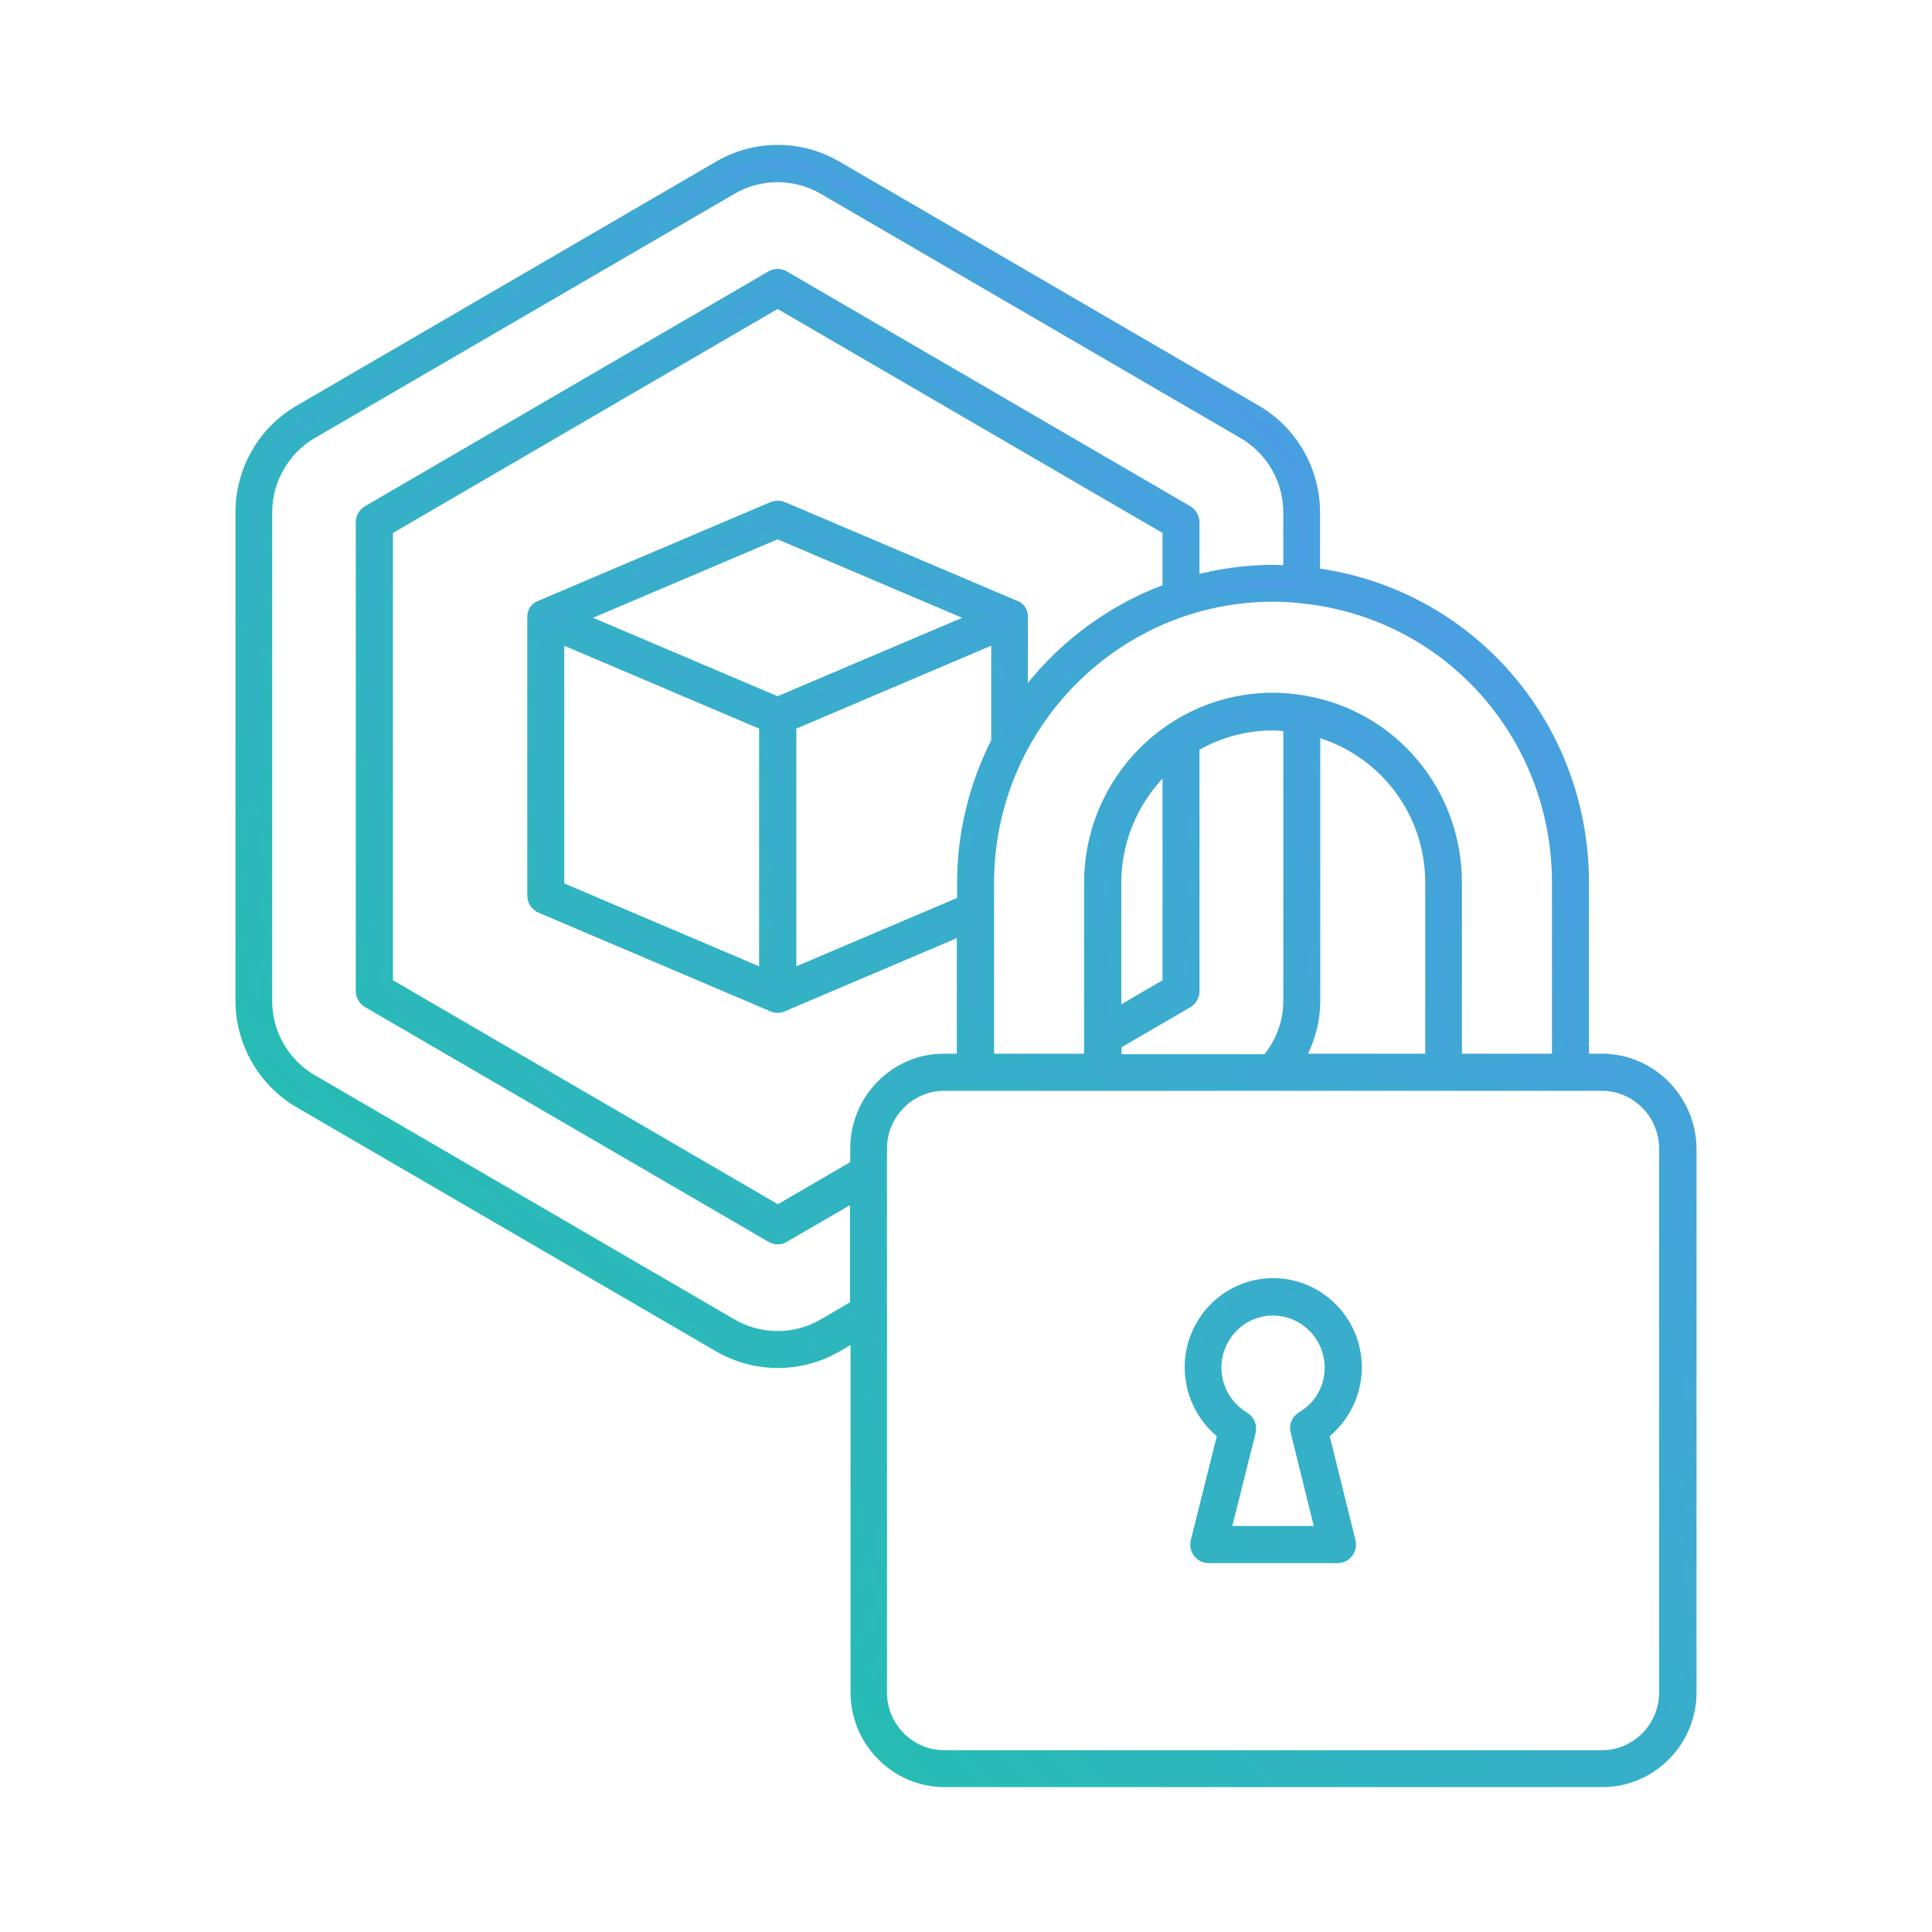<svg width="64" height="64" viewBox="0 0 64 64" fill="none" xmlns="http://www.w3.org/2000/svg">
<path d="M44.913 45.299C44.913 43.778 43.684 42.54 42.174 42.54C40.665 42.54 39.444 43.778 39.444 45.299C39.444 46.163 39.857 46.977 40.533 47.501L39.642 51.065C39.609 51.19 39.642 51.323 39.716 51.422C39.79 51.522 39.914 51.58 40.038 51.58H44.311C44.435 51.58 44.558 51.522 44.633 51.422C44.707 51.323 44.74 51.19 44.707 51.065L43.824 47.501C44.501 46.977 44.913 46.163 44.913 45.299ZM43.14 46.952C42.983 47.044 42.9 47.235 42.95 47.409L43.775 50.749L40.566 50.749L41.399 47.426C41.441 47.251 41.367 47.06 41.209 46.968C40.624 46.619 40.261 45.988 40.261 45.306C40.261 44.243 41.119 43.379 42.166 43.379C43.222 43.379 44.08 44.243 44.08 45.306C44.088 45.98 43.725 46.612 43.14 46.952L43.14 46.952Z" fill="url(#paint0_linear_1409_1993)"/>
<path d="M53.063 35.104H52.437V29.247C52.437 24.012 48.626 19.675 43.528 19.01V16.975C43.528 15.587 42.785 14.299 41.598 13.61L27.69 5.517C26.502 4.828 25.026 4.828 23.838 5.517L9.93 13.61C8.734 14.299 8 15.587 8 16.975V33.144C8 34.532 8.743 35.819 9.93 36.509L23.838 44.602C24.432 44.942 25.1 45.117 25.768 45.117C26.436 45.117 27.104 44.942 27.698 44.602L28.375 44.211V56.059C28.375 57.679 29.686 59 31.295 59H53.08C54.689 59 56 57.679 56 56.059V38.046C55.983 36.426 54.672 35.105 53.063 35.105L53.063 35.104ZM51.611 29.247V35.104H48.229V29.247C48.229 26.256 46.109 23.73 43.189 23.239C42.867 23.181 42.529 23.148 42.166 23.148C38.826 23.148 36.112 25.882 36.112 29.247V35.104H32.73V29.247C32.73 24.004 36.962 19.733 42.175 19.733C42.48 19.733 42.786 19.75 43.082 19.783C47.949 20.248 51.611 24.32 51.611 29.247ZM36.945 34.581L39.329 33.194C39.453 33.119 39.535 32.986 39.535 32.836V24.719C40.31 24.262 41.21 23.996 42.175 23.996C42.364 23.996 42.537 24.021 42.711 24.046V33.161C42.711 33.883 42.447 34.573 41.985 35.121H36.953L36.953 34.581L36.945 34.581ZM36.945 33.617V29.247C36.945 27.685 37.63 26.28 38.71 25.317V32.587L36.945 33.617ZM43.536 33.152V24.187C45.804 24.793 47.413 26.837 47.413 29.247V35.105H42.999C43.338 34.515 43.536 33.85 43.536 33.152L43.536 33.152ZM28.366 38.046V38.611L25.768 40.123L12.817 32.587V17.54L25.759 10.004L38.71 17.54V19.525C36.746 20.24 35.056 21.536 33.851 23.215V20.473C33.851 20.473 33.884 20.165 33.604 20.082L25.924 16.817C25.825 16.775 25.709 16.775 25.602 16.817L17.923 20.082C17.659 20.181 17.667 20.39 17.667 20.464V29.67C17.667 29.836 17.765 29.986 17.923 30.052L25.602 33.318C25.651 33.343 25.709 33.351 25.759 33.351C25.817 33.351 25.866 33.343 25.916 33.318L31.896 30.775V35.104H31.269C29.669 35.104 28.366 36.425 28.366 38.045L28.366 38.046ZM31.905 29.247V29.878L26.18 32.312V24.004L33.035 21.087V24.569C32.317 25.982 31.905 27.569 31.905 29.247ZM25.347 24.004V32.313L18.492 29.396V21.088L25.347 24.004ZM19.136 20.465L25.759 17.648L32.383 20.465L25.759 23.281L19.136 20.465ZM27.277 43.887C26.345 44.427 25.182 44.427 24.242 43.887L10.334 35.794C9.393 35.254 8.816 34.24 8.816 33.152V16.975C8.816 15.886 9.402 14.873 10.334 14.333L24.242 6.24C25.174 5.7 26.337 5.7 27.277 6.24L41.185 14.333C42.125 14.873 42.711 15.886 42.711 16.975V18.936C42.529 18.928 42.356 18.911 42.175 18.911C41.259 18.911 40.377 19.044 39.535 19.268L39.535 17.299C39.535 17.149 39.452 17.016 39.329 16.942L25.966 9.165C25.842 9.09 25.677 9.09 25.554 9.165L12.191 16.942C12.067 17.016 11.985 17.149 11.985 17.299V32.828C11.985 32.978 12.068 33.111 12.191 33.186L25.554 40.962C25.62 40.995 25.686 41.021 25.76 41.021C25.834 41.021 25.9 41.004 25.966 40.962L28.358 39.575V43.256L27.277 43.887ZM55.159 56.067C55.159 57.23 54.218 58.178 53.064 58.178H31.278C30.124 58.178 29.183 57.23 29.183 56.067V38.046C29.183 36.883 30.124 35.935 31.278 35.935H53.064C54.218 35.935 55.159 36.883 55.159 38.046V56.067Z" fill="url(#paint1_linear_1409_1993)"/>
<path d="M44.913 45.299C44.913 43.778 43.684 42.54 42.174 42.54C40.665 42.54 39.444 43.778 39.444 45.299C39.444 46.163 39.857 46.977 40.533 47.501L39.642 51.065C39.609 51.19 39.642 51.323 39.716 51.422C39.79 51.522 39.914 51.58 40.038 51.58H44.311C44.435 51.58 44.558 51.522 44.633 51.422C44.707 51.323 44.74 51.19 44.707 51.065L43.824 47.501C44.501 46.977 44.913 46.163 44.913 45.299ZM43.14 46.952C42.983 47.044 42.9 47.235 42.95 47.409L43.775 50.749L40.566 50.749L41.399 47.426C41.441 47.251 41.367 47.06 41.209 46.968C40.624 46.619 40.261 45.988 40.261 45.306C40.261 44.243 41.119 43.379 42.166 43.379C43.222 43.379 44.08 44.243 44.08 45.306C44.088 45.98 43.725 46.612 43.14 46.952L43.14 46.952Z" stroke="url(#paint2_linear_1409_1993)" stroke-width="0.4"/>
<path d="M53.063 35.104H52.437V29.247C52.437 24.012 48.626 19.675 43.528 19.01V16.975C43.528 15.587 42.785 14.299 41.598 13.61L27.69 5.517C26.502 4.828 25.026 4.828 23.838 5.517L9.93 13.61C8.734 14.299 8 15.587 8 16.975V33.144C8 34.532 8.743 35.819 9.93 36.509L23.838 44.602C24.432 44.942 25.1 45.117 25.768 45.117C26.436 45.117 27.104 44.942 27.698 44.602L28.375 44.211V56.059C28.375 57.679 29.686 59 31.295 59H53.08C54.689 59 56 57.679 56 56.059V38.046C55.983 36.426 54.672 35.105 53.063 35.105L53.063 35.104ZM51.611 29.247V35.104H48.229V29.247C48.229 26.256 46.109 23.73 43.189 23.239C42.867 23.181 42.529 23.148 42.166 23.148C38.826 23.148 36.112 25.882 36.112 29.247V35.104H32.73V29.247C32.73 24.004 36.962 19.733 42.175 19.733C42.48 19.733 42.786 19.75 43.082 19.783C47.949 20.248 51.611 24.32 51.611 29.247ZM36.945 34.581L39.329 33.194C39.453 33.119 39.535 32.986 39.535 32.836V24.719C40.31 24.262 41.21 23.996 42.175 23.996C42.364 23.996 42.537 24.021 42.711 24.046V33.161C42.711 33.883 42.447 34.573 41.985 35.121H36.953L36.953 34.581L36.945 34.581ZM36.945 33.617V29.247C36.945 27.685 37.63 26.28 38.71 25.317V32.587L36.945 33.617ZM43.536 33.152V24.187C45.804 24.793 47.413 26.837 47.413 29.247V35.105H42.999C43.338 34.515 43.536 33.85 43.536 33.152L43.536 33.152ZM28.366 38.046V38.611L25.768 40.123L12.817 32.587V17.54L25.759 10.004L38.71 17.54V19.525C36.746 20.24 35.056 21.536 33.851 23.215V20.473C33.851 20.473 33.884 20.165 33.604 20.082L25.924 16.817C25.825 16.775 25.709 16.775 25.602 16.817L17.923 20.082C17.659 20.181 17.667 20.39 17.667 20.464V29.67C17.667 29.836 17.765 29.986 17.923 30.052L25.602 33.318C25.651 33.343 25.709 33.351 25.759 33.351C25.817 33.351 25.866 33.343 25.916 33.318L31.896 30.775V35.104H31.269C29.669 35.104 28.366 36.425 28.366 38.045L28.366 38.046ZM31.905 29.247V29.878L26.18 32.312V24.004L33.035 21.087V24.569C32.317 25.982 31.905 27.569 31.905 29.247ZM25.347 24.004V32.313L18.492 29.396V21.088L25.347 24.004ZM19.136 20.465L25.759 17.648L32.383 20.465L25.759 23.281L19.136 20.465ZM27.277 43.887C26.345 44.427 25.182 44.427 24.242 43.887L10.334 35.794C9.393 35.254 8.816 34.24 8.816 33.152V16.975C8.816 15.886 9.402 14.873 10.334 14.333L24.242 6.24C25.174 5.7 26.337 5.7 27.277 6.24L41.185 14.333C42.125 14.873 42.711 15.886 42.711 16.975V18.936C42.529 18.928 42.356 18.911 42.175 18.911C41.259 18.911 40.377 19.044 39.535 19.268L39.535 17.299C39.535 17.149 39.452 17.016 39.329 16.942L25.966 9.165C25.842 9.09 25.677 9.09 25.554 9.165L12.191 16.942C12.067 17.016 11.985 17.149 11.985 17.299V32.828C11.985 32.978 12.068 33.111 12.191 33.186L25.554 40.962C25.62 40.995 25.686 41.021 25.76 41.021C25.834 41.021 25.9 41.004 25.966 40.962L28.358 39.575V43.256L27.277 43.887ZM55.159 56.067C55.159 57.23 54.218 58.178 53.064 58.178H31.278C30.124 58.178 29.183 57.23 29.183 56.067V38.046C29.183 36.883 30.124 35.935 31.278 35.935H53.064C54.218 35.935 55.159 36.883 55.159 38.046V56.067Z" stroke="url(#paint3_linear_1409_1993)" stroke-width="0.4"/>
<defs>
<linearGradient id="paint0_linear_1409_1993" x1="8" y1="59" x2="53.958" y2="11.043" gradientUnits="userSpaceOnUse">
<stop stop-color="#19C8A2"/>
<stop offset="1" stop-color="#5694F2"/>
</linearGradient>
<linearGradient id="paint1_linear_1409_1993" x1="8" y1="59" x2="53.958" y2="11.043" gradientUnits="userSpaceOnUse">
<stop stop-color="#19C8A2"/>
<stop offset="1" stop-color="#5694F2"/>
</linearGradient>
<linearGradient id="paint2_linear_1409_1993" x1="8" y1="59" x2="61.628" y2="11.331" gradientUnits="userSpaceOnUse">
<stop stop-color="#19C8A2"/>
<stop offset="1" stop-color="#5694F2"/>
</linearGradient>
<linearGradient id="paint3_linear_1409_1993" x1="8" y1="59" x2="61.628" y2="11.331" gradientUnits="userSpaceOnUse">
<stop stop-color="#19C8A2"/>
<stop offset="1" stop-color="#5694F2"/>
</linearGradient>
</defs>
</svg>
